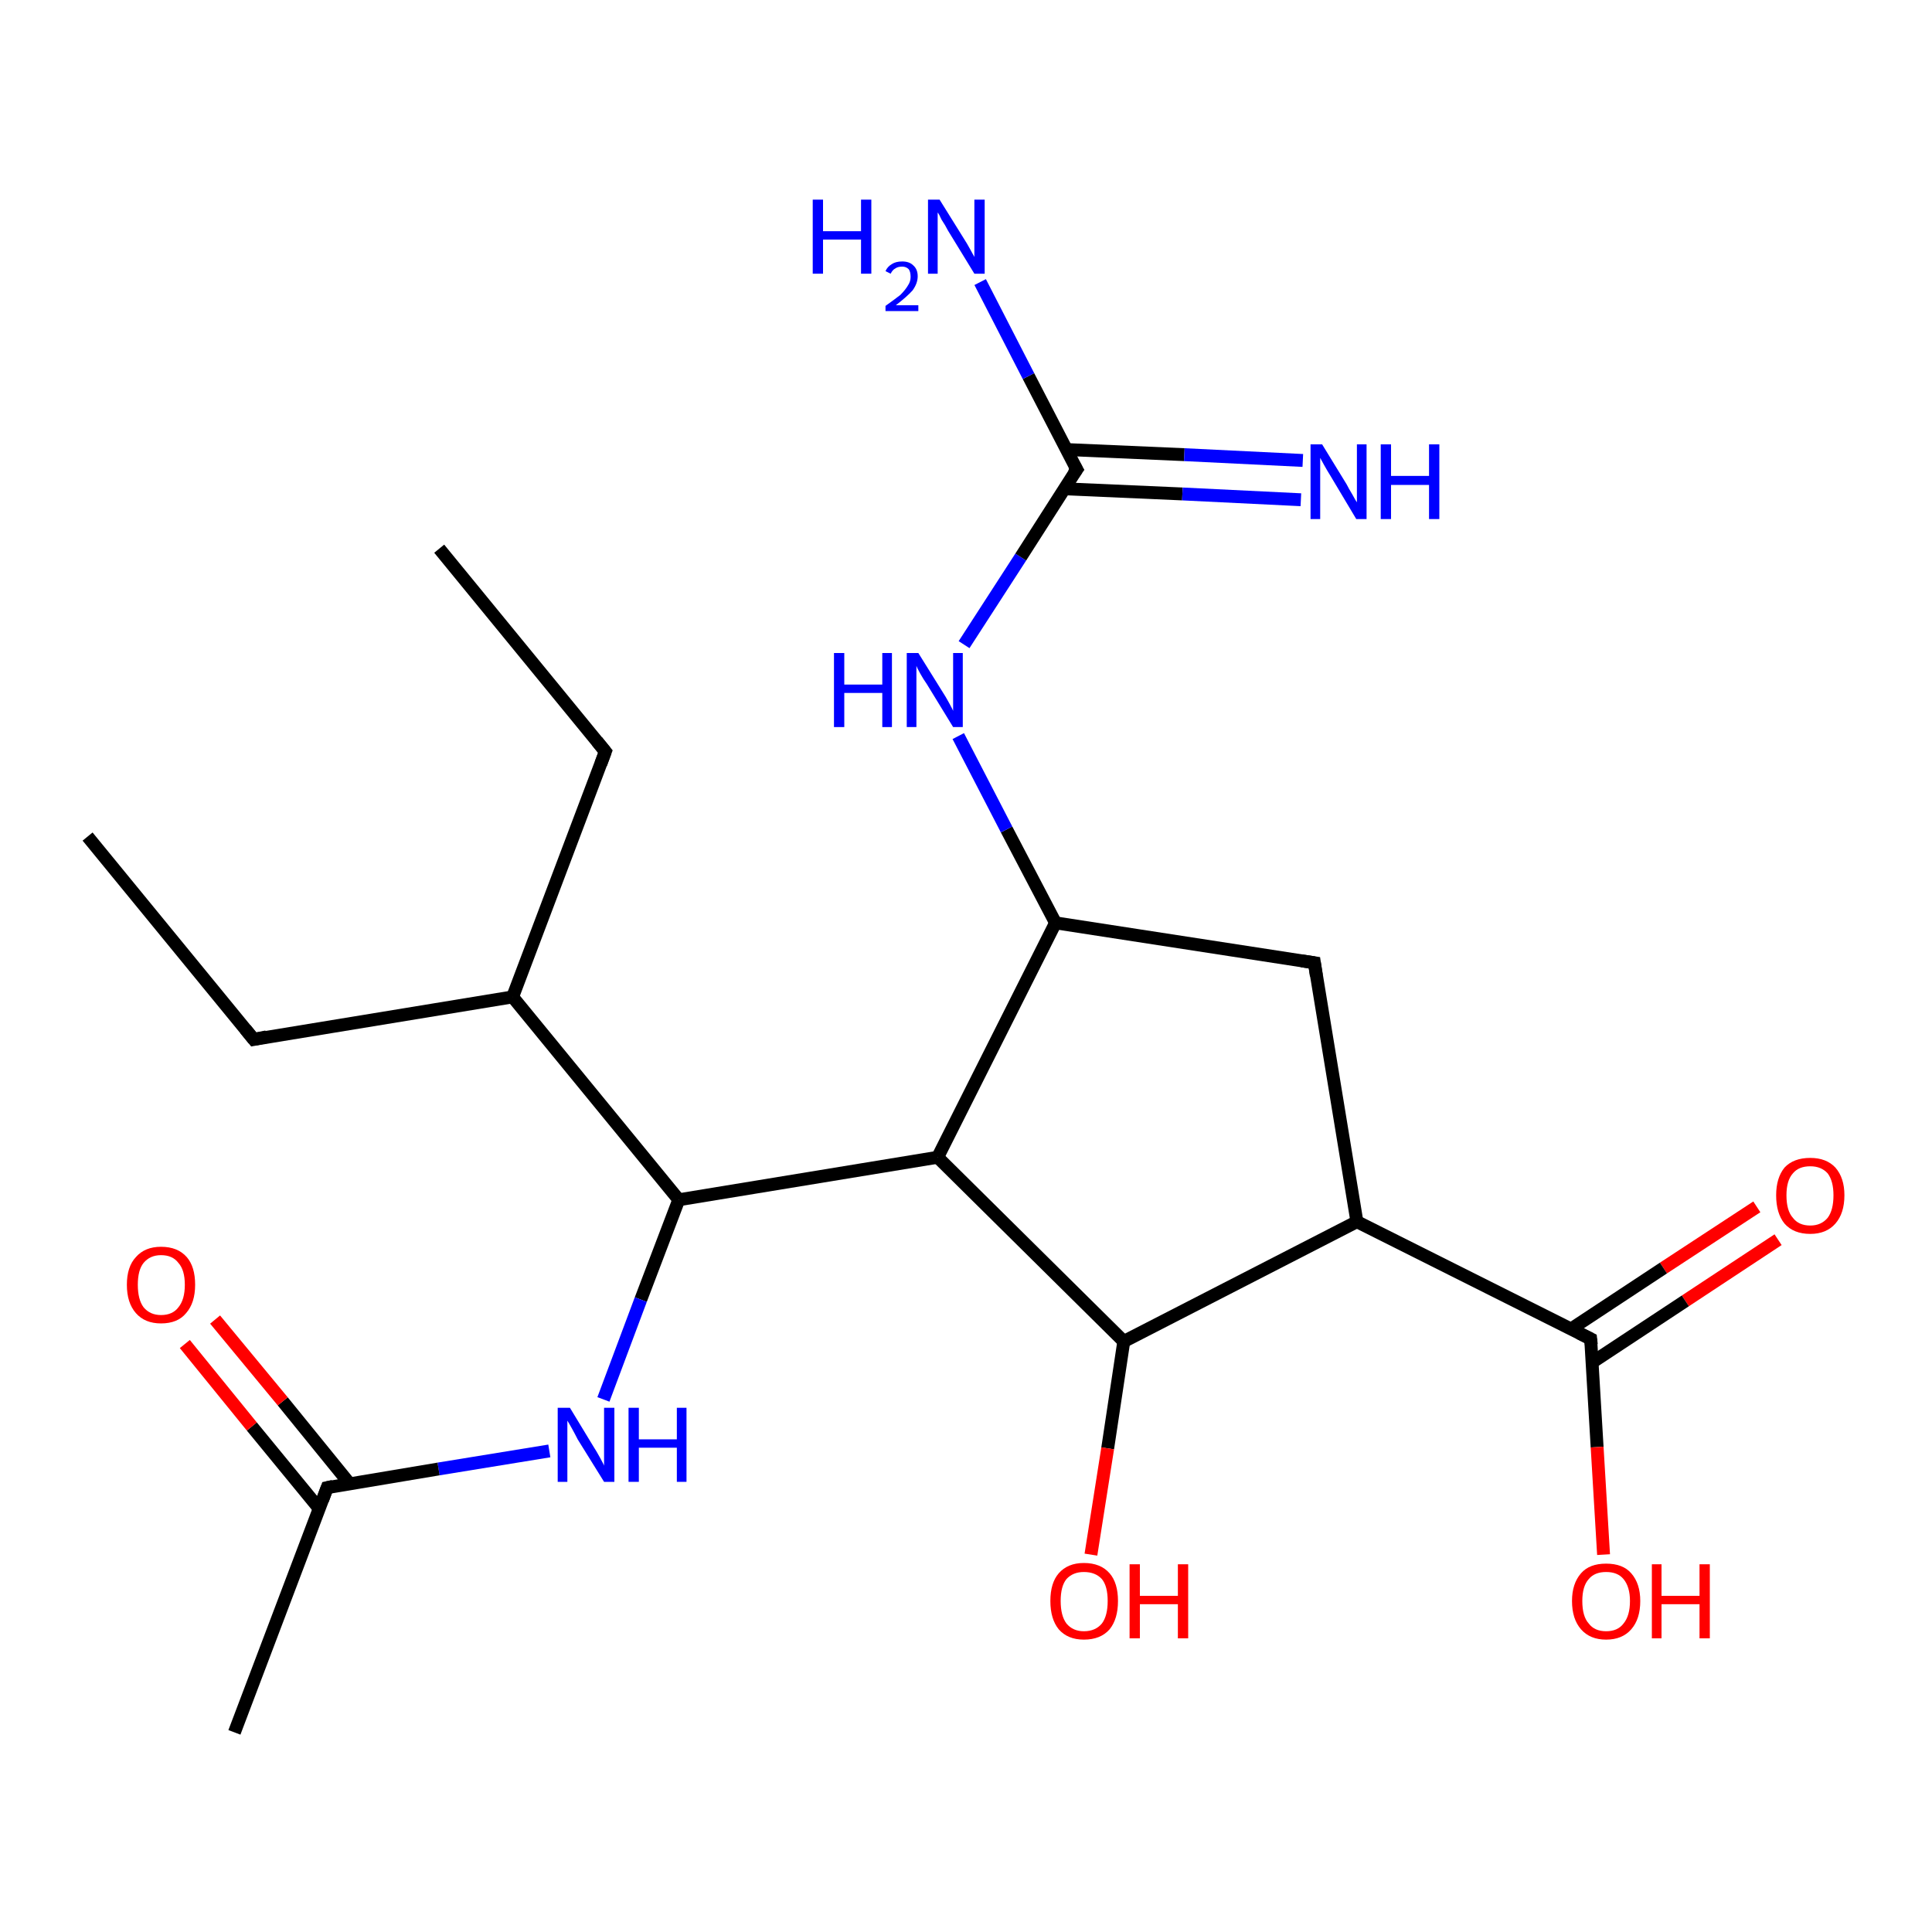 <?xml version='1.0' encoding='iso-8859-1'?>
<svg version='1.1' baseProfile='full'
              xmlns='http://www.w3.org/2000/svg'
                      xmlns:rdkit='http://www.rdkit.org/xml'
                      xmlns:xlink='http://www.w3.org/1999/xlink'
                  xml:space='preserve'
width='300px' height='300px' viewBox='0 0 300 300'>
<!-- END OF HEADER -->
<rect style='opacity:1.0;fill:#FFFFFF;stroke:none' width='300.0' height='300.0' x='0.0' y='0.0'> </rect>
<path class='bond-0 atom-0 atom-1' d='M 276.1,192.5 L 261.7,202.0' style='fill:none;fill-rule:evenodd;stroke:#FF0000;stroke-width:2.0px;stroke-linecap:butt;stroke-linejoin:miter;stroke-opacity:1' />
<path class='bond-0 atom-0 atom-1' d='M 261.7,202.0 L 247.3,211.5' style='fill:none;fill-rule:evenodd;stroke:#000000;stroke-width:2.0px;stroke-linecap:butt;stroke-linejoin:miter;stroke-opacity:1' />
<path class='bond-0 atom-0 atom-1' d='M 272.8,187.4 L 258.3,196.9' style='fill:none;fill-rule:evenodd;stroke:#FF0000;stroke-width:2.0px;stroke-linecap:butt;stroke-linejoin:miter;stroke-opacity:1' />
<path class='bond-0 atom-0 atom-1' d='M 258.3,196.9 L 243.9,206.4' style='fill:none;fill-rule:evenodd;stroke:#000000;stroke-width:2.0px;stroke-linecap:butt;stroke-linejoin:miter;stroke-opacity:1' />
<path class='bond-1 atom-1 atom-2' d='M 247.0,207.9 L 248.0,224.7' style='fill:none;fill-rule:evenodd;stroke:#000000;stroke-width:2.0px;stroke-linecap:butt;stroke-linejoin:miter;stroke-opacity:1' />
<path class='bond-1 atom-1 atom-2' d='M 248.0,224.7 L 249.0,241.4' style='fill:none;fill-rule:evenodd;stroke:#FF0000;stroke-width:2.0px;stroke-linecap:butt;stroke-linejoin:miter;stroke-opacity:1' />
<path class='bond-2 atom-1 atom-3' d='M 247.0,207.9 L 210.7,189.7' style='fill:none;fill-rule:evenodd;stroke:#000000;stroke-width:2.0px;stroke-linecap:butt;stroke-linejoin:miter;stroke-opacity:1' />
<path class='bond-3 atom-3 atom-4' d='M 210.7,189.7 L 204.1,149.5' style='fill:none;fill-rule:evenodd;stroke:#000000;stroke-width:2.0px;stroke-linecap:butt;stroke-linejoin:miter;stroke-opacity:1' />
<path class='bond-4 atom-4 atom-5' d='M 204.1,149.5 L 163.9,143.3' style='fill:none;fill-rule:evenodd;stroke:#000000;stroke-width:2.0px;stroke-linecap:butt;stroke-linejoin:miter;stroke-opacity:1' />
<path class='bond-5 atom-5 atom-6' d='M 163.9,143.3 L 156.3,128.8' style='fill:none;fill-rule:evenodd;stroke:#000000;stroke-width:2.0px;stroke-linecap:butt;stroke-linejoin:miter;stroke-opacity:1' />
<path class='bond-5 atom-5 atom-6' d='M 156.3,128.8 L 148.8,114.3' style='fill:none;fill-rule:evenodd;stroke:#0000FF;stroke-width:2.0px;stroke-linecap:butt;stroke-linejoin:miter;stroke-opacity:1' />
<path class='bond-6 atom-6 atom-7' d='M 149.7,100.1 L 158.5,86.5' style='fill:none;fill-rule:evenodd;stroke:#0000FF;stroke-width:2.0px;stroke-linecap:butt;stroke-linejoin:miter;stroke-opacity:1' />
<path class='bond-6 atom-6 atom-7' d='M 158.5,86.5 L 167.2,72.9' style='fill:none;fill-rule:evenodd;stroke:#000000;stroke-width:2.0px;stroke-linecap:butt;stroke-linejoin:miter;stroke-opacity:1' />
<path class='bond-7 atom-7 atom-8' d='M 165.3,75.9 L 183.6,76.7' style='fill:none;fill-rule:evenodd;stroke:#000000;stroke-width:2.0px;stroke-linecap:butt;stroke-linejoin:miter;stroke-opacity:1' />
<path class='bond-7 atom-7 atom-8' d='M 183.6,76.7 L 202.0,77.6' style='fill:none;fill-rule:evenodd;stroke:#0000FF;stroke-width:2.0px;stroke-linecap:butt;stroke-linejoin:miter;stroke-opacity:1' />
<path class='bond-7 atom-7 atom-8' d='M 165.5,69.8 L 183.9,70.6' style='fill:none;fill-rule:evenodd;stroke:#000000;stroke-width:2.0px;stroke-linecap:butt;stroke-linejoin:miter;stroke-opacity:1' />
<path class='bond-7 atom-7 atom-8' d='M 183.9,70.6 L 202.3,71.5' style='fill:none;fill-rule:evenodd;stroke:#0000FF;stroke-width:2.0px;stroke-linecap:butt;stroke-linejoin:miter;stroke-opacity:1' />
<path class='bond-8 atom-7 atom-9' d='M 167.2,72.9 L 159.7,58.4' style='fill:none;fill-rule:evenodd;stroke:#000000;stroke-width:2.0px;stroke-linecap:butt;stroke-linejoin:miter;stroke-opacity:1' />
<path class='bond-8 atom-7 atom-9' d='M 159.7,58.4 L 152.2,43.8' style='fill:none;fill-rule:evenodd;stroke:#0000FF;stroke-width:2.0px;stroke-linecap:butt;stroke-linejoin:miter;stroke-opacity:1' />
<path class='bond-9 atom-5 atom-10' d='M 163.9,143.3 L 145.6,179.7' style='fill:none;fill-rule:evenodd;stroke:#000000;stroke-width:2.0px;stroke-linecap:butt;stroke-linejoin:miter;stroke-opacity:1' />
<path class='bond-10 atom-10 atom-11' d='M 145.6,179.7 L 105.4,186.3' style='fill:none;fill-rule:evenodd;stroke:#000000;stroke-width:2.0px;stroke-linecap:butt;stroke-linejoin:miter;stroke-opacity:1' />
<path class='bond-11 atom-11 atom-12' d='M 105.4,186.3 L 99.5,201.8' style='fill:none;fill-rule:evenodd;stroke:#000000;stroke-width:2.0px;stroke-linecap:butt;stroke-linejoin:miter;stroke-opacity:1' />
<path class='bond-11 atom-11 atom-12' d='M 99.5,201.8 L 93.7,217.3' style='fill:none;fill-rule:evenodd;stroke:#0000FF;stroke-width:2.0px;stroke-linecap:butt;stroke-linejoin:miter;stroke-opacity:1' />
<path class='bond-12 atom-12 atom-13' d='M 85.3,225.3 L 68.1,228.1' style='fill:none;fill-rule:evenodd;stroke:#0000FF;stroke-width:2.0px;stroke-linecap:butt;stroke-linejoin:miter;stroke-opacity:1' />
<path class='bond-12 atom-12 atom-13' d='M 68.1,228.1 L 50.8,231.0' style='fill:none;fill-rule:evenodd;stroke:#000000;stroke-width:2.0px;stroke-linecap:butt;stroke-linejoin:miter;stroke-opacity:1' />
<path class='bond-13 atom-13 atom-14' d='M 54.3,230.4 L 43.9,217.6' style='fill:none;fill-rule:evenodd;stroke:#000000;stroke-width:2.0px;stroke-linecap:butt;stroke-linejoin:miter;stroke-opacity:1' />
<path class='bond-13 atom-13 atom-14' d='M 43.9,217.6 L 33.4,204.9' style='fill:none;fill-rule:evenodd;stroke:#FF0000;stroke-width:2.0px;stroke-linecap:butt;stroke-linejoin:miter;stroke-opacity:1' />
<path class='bond-13 atom-13 atom-14' d='M 49.6,234.3 L 39.1,221.5' style='fill:none;fill-rule:evenodd;stroke:#000000;stroke-width:2.0px;stroke-linecap:butt;stroke-linejoin:miter;stroke-opacity:1' />
<path class='bond-13 atom-13 atom-14' d='M 39.1,221.5 L 28.7,208.7' style='fill:none;fill-rule:evenodd;stroke:#FF0000;stroke-width:2.0px;stroke-linecap:butt;stroke-linejoin:miter;stroke-opacity:1' />
<path class='bond-14 atom-13 atom-15' d='M 50.8,231.0 L 36.4,269.0' style='fill:none;fill-rule:evenodd;stroke:#000000;stroke-width:2.0px;stroke-linecap:butt;stroke-linejoin:miter;stroke-opacity:1' />
<path class='bond-15 atom-11 atom-16' d='M 105.4,186.3 L 79.6,154.8' style='fill:none;fill-rule:evenodd;stroke:#000000;stroke-width:2.0px;stroke-linecap:butt;stroke-linejoin:miter;stroke-opacity:1' />
<path class='bond-16 atom-16 atom-17' d='M 79.6,154.8 L 39.4,161.4' style='fill:none;fill-rule:evenodd;stroke:#000000;stroke-width:2.0px;stroke-linecap:butt;stroke-linejoin:miter;stroke-opacity:1' />
<path class='bond-17 atom-17 atom-18' d='M 39.4,161.4 L 13.6,129.9' style='fill:none;fill-rule:evenodd;stroke:#000000;stroke-width:2.0px;stroke-linecap:butt;stroke-linejoin:miter;stroke-opacity:1' />
<path class='bond-18 atom-16 atom-19' d='M 79.6,154.8 L 94.0,116.7' style='fill:none;fill-rule:evenodd;stroke:#000000;stroke-width:2.0px;stroke-linecap:butt;stroke-linejoin:miter;stroke-opacity:1' />
<path class='bond-19 atom-19 atom-20' d='M 94.0,116.7 L 68.2,85.2' style='fill:none;fill-rule:evenodd;stroke:#000000;stroke-width:2.0px;stroke-linecap:butt;stroke-linejoin:miter;stroke-opacity:1' />
<path class='bond-20 atom-10 atom-21' d='M 145.6,179.7 L 174.5,208.3' style='fill:none;fill-rule:evenodd;stroke:#000000;stroke-width:2.0px;stroke-linecap:butt;stroke-linejoin:miter;stroke-opacity:1' />
<path class='bond-21 atom-21 atom-22' d='M 174.5,208.3 L 172.0,224.9' style='fill:none;fill-rule:evenodd;stroke:#000000;stroke-width:2.0px;stroke-linecap:butt;stroke-linejoin:miter;stroke-opacity:1' />
<path class='bond-21 atom-21 atom-22' d='M 172.0,224.9 L 169.4,241.4' style='fill:none;fill-rule:evenodd;stroke:#FF0000;stroke-width:2.0px;stroke-linecap:butt;stroke-linejoin:miter;stroke-opacity:1' />
<path class='bond-22 atom-21 atom-3' d='M 174.5,208.3 L 210.7,189.7' style='fill:none;fill-rule:evenodd;stroke:#000000;stroke-width:2.0px;stroke-linecap:butt;stroke-linejoin:miter;stroke-opacity:1' />
<path d='M 247.1,208.8 L 247.0,207.9 L 245.2,207.0' style='fill:none;stroke:#000000;stroke-width:2.0px;stroke-linecap:butt;stroke-linejoin:miter;stroke-opacity:1;' />
<path d='M 204.4,151.5 L 204.1,149.5 L 202.1,149.2' style='fill:none;stroke:#000000;stroke-width:2.0px;stroke-linecap:butt;stroke-linejoin:miter;stroke-opacity:1;' />
<path d='M 166.7,73.6 L 167.2,72.9 L 166.8,72.2' style='fill:none;stroke:#000000;stroke-width:2.0px;stroke-linecap:butt;stroke-linejoin:miter;stroke-opacity:1;' />
<path d='M 51.7,230.8 L 50.8,231.0 L 50.1,232.9' style='fill:none;stroke:#000000;stroke-width:2.0px;stroke-linecap:butt;stroke-linejoin:miter;stroke-opacity:1;' />
<path d='M 41.4,161.0 L 39.4,161.4 L 38.1,159.8' style='fill:none;stroke:#000000;stroke-width:2.0px;stroke-linecap:butt;stroke-linejoin:miter;stroke-opacity:1;' />
<path d='M 93.3,118.6 L 94.0,116.7 L 92.7,115.1' style='fill:none;stroke:#000000;stroke-width:2.0px;stroke-linecap:butt;stroke-linejoin:miter;stroke-opacity:1;' />
<path class='atom-0' d='M 275.8 185.6
Q 275.8 182.9, 277.1 181.3
Q 278.5 179.8, 281.1 179.8
Q 283.6 179.8, 285.0 181.3
Q 286.4 182.9, 286.4 185.6
Q 286.4 188.4, 285.0 190.0
Q 283.6 191.6, 281.1 191.6
Q 278.5 191.6, 277.1 190.0
Q 275.8 188.4, 275.8 185.6
M 281.1 190.3
Q 282.8 190.3, 283.8 189.1
Q 284.7 187.9, 284.7 185.6
Q 284.7 183.4, 283.8 182.2
Q 282.8 181.1, 281.1 181.1
Q 279.3 181.1, 278.4 182.2
Q 277.4 183.3, 277.4 185.6
Q 277.4 188.0, 278.4 189.1
Q 279.3 190.3, 281.1 190.3
' fill='#FF0000'/>
<path class='atom-2' d='M 244.1 248.6
Q 244.1 245.9, 245.5 244.3
Q 246.8 242.8, 249.4 242.8
Q 252.0 242.8, 253.3 244.3
Q 254.7 245.9, 254.7 248.6
Q 254.7 251.4, 253.3 253.0
Q 251.9 254.6, 249.4 254.6
Q 246.9 254.6, 245.5 253.0
Q 244.1 251.4, 244.1 248.6
M 249.4 253.3
Q 251.2 253.3, 252.1 252.1
Q 253.1 250.9, 253.1 248.6
Q 253.1 246.4, 252.1 245.2
Q 251.2 244.1, 249.4 244.1
Q 247.6 244.1, 246.7 245.2
Q 245.7 246.3, 245.7 248.6
Q 245.7 251.0, 246.7 252.1
Q 247.6 253.3, 249.4 253.3
' fill='#FF0000'/>
<path class='atom-2' d='M 256.5 242.9
L 258.0 242.9
L 258.0 247.8
L 263.9 247.8
L 263.9 242.9
L 265.5 242.9
L 265.5 254.4
L 263.9 254.4
L 263.9 249.1
L 258.0 249.1
L 258.0 254.4
L 256.5 254.4
L 256.5 242.9
' fill='#FF0000'/>
<path class='atom-6' d='M 129.5 101.4
L 131.1 101.4
L 131.1 106.3
L 137.0 106.3
L 137.0 101.4
L 138.5 101.4
L 138.5 112.9
L 137.0 112.9
L 137.0 107.6
L 131.1 107.6
L 131.1 112.9
L 129.5 112.9
L 129.5 101.4
' fill='#0000FF'/>
<path class='atom-6' d='M 142.6 101.4
L 146.4 107.5
Q 146.8 108.1, 147.4 109.2
Q 148.0 110.3, 148.0 110.4
L 148.0 101.4
L 149.5 101.4
L 149.5 112.9
L 148.0 112.9
L 143.9 106.2
Q 143.4 105.5, 142.9 104.6
Q 142.4 103.7, 142.3 103.4
L 142.3 112.9
L 140.8 112.9
L 140.8 101.4
L 142.6 101.4
' fill='#0000FF'/>
<path class='atom-8' d='M 205.3 69.0
L 209.1 75.2
Q 209.4 75.8, 210.0 76.8
Q 210.6 77.9, 210.7 78.0
L 210.7 69.0
L 212.2 69.0
L 212.2 80.6
L 210.6 80.6
L 206.6 73.9
Q 206.1 73.1, 205.6 72.2
Q 205.1 71.3, 205.0 71.1
L 205.0 80.6
L 203.5 80.6
L 203.5 69.0
L 205.3 69.0
' fill='#0000FF'/>
<path class='atom-8' d='M 214.4 69.0
L 216.0 69.0
L 216.0 73.9
L 221.9 73.9
L 221.9 69.0
L 223.5 69.0
L 223.5 80.6
L 221.9 80.6
L 221.9 75.3
L 216.0 75.3
L 216.0 80.6
L 214.4 80.6
L 214.4 69.0
' fill='#0000FF'/>
<path class='atom-9' d='M 126.2 31.0
L 127.8 31.0
L 127.8 35.9
L 133.7 35.9
L 133.7 31.0
L 135.3 31.0
L 135.3 42.5
L 133.7 42.5
L 133.7 37.2
L 127.8 37.2
L 127.8 42.5
L 126.2 42.5
L 126.2 31.0
' fill='#0000FF'/>
<path class='atom-9' d='M 137.5 42.1
Q 137.8 41.4, 138.5 41.0
Q 139.1 40.6, 140.1 40.6
Q 141.2 40.6, 141.8 41.2
Q 142.5 41.8, 142.5 42.9
Q 142.5 44.0, 141.7 45.1
Q 140.8 46.1, 139.1 47.4
L 142.6 47.4
L 142.6 48.3
L 137.5 48.3
L 137.5 47.5
Q 138.9 46.5, 139.8 45.8
Q 140.6 45.0, 141.0 44.3
Q 141.4 43.7, 141.4 43.0
Q 141.4 42.2, 141.1 41.8
Q 140.7 41.4, 140.1 41.4
Q 139.4 41.4, 139.0 41.7
Q 138.6 41.9, 138.3 42.5
L 137.5 42.1
' fill='#0000FF'/>
<path class='atom-9' d='M 145.9 31.0
L 149.7 37.1
Q 150.1 37.7, 150.7 38.8
Q 151.3 39.9, 151.3 39.9
L 151.3 31.0
L 152.9 31.0
L 152.9 42.5
L 151.3 42.5
L 147.2 35.8
Q 146.8 35.0, 146.2 34.1
Q 145.8 33.2, 145.6 33.0
L 145.6 42.5
L 144.1 42.5
L 144.1 31.0
L 145.9 31.0
' fill='#0000FF'/>
<path class='atom-12' d='M 88.5 218.6
L 92.2 224.7
Q 92.6 225.3, 93.2 226.4
Q 93.8 227.5, 93.8 227.6
L 93.8 218.6
L 95.4 218.6
L 95.4 230.1
L 93.8 230.1
L 89.7 223.5
Q 89.3 222.7, 88.8 221.8
Q 88.3 220.9, 88.1 220.6
L 88.1 230.1
L 86.6 230.1
L 86.6 218.6
L 88.5 218.6
' fill='#0000FF'/>
<path class='atom-12' d='M 97.6 218.6
L 99.2 218.6
L 99.2 223.5
L 105.1 223.5
L 105.1 218.6
L 106.6 218.6
L 106.6 230.1
L 105.1 230.1
L 105.1 224.8
L 99.2 224.8
L 99.2 230.1
L 97.6 230.1
L 97.6 218.6
' fill='#0000FF'/>
<path class='atom-14' d='M 19.7 199.5
Q 19.7 196.7, 21.1 195.2
Q 22.5 193.6, 25.0 193.6
Q 27.6 193.6, 29.0 195.2
Q 30.3 196.7, 30.3 199.5
Q 30.3 202.3, 28.9 203.9
Q 27.6 205.5, 25.0 205.5
Q 22.5 205.5, 21.1 203.9
Q 19.7 202.3, 19.7 199.5
M 25.0 204.2
Q 26.8 204.2, 27.7 203.0
Q 28.7 201.8, 28.7 199.5
Q 28.7 197.2, 27.7 196.1
Q 26.8 194.9, 25.0 194.9
Q 23.3 194.9, 22.3 196.1
Q 21.4 197.2, 21.4 199.5
Q 21.4 201.8, 22.3 203.0
Q 23.3 204.2, 25.0 204.2
' fill='#FF0000'/>
<path class='atom-22' d='M 163.1 248.6
Q 163.1 245.8, 164.4 244.3
Q 165.8 242.7, 168.3 242.7
Q 170.9 242.7, 172.3 244.3
Q 173.6 245.8, 173.6 248.6
Q 173.6 251.4, 172.3 253.0
Q 170.9 254.6, 168.3 254.6
Q 165.8 254.6, 164.4 253.0
Q 163.1 251.4, 163.1 248.6
M 168.3 253.3
Q 170.1 253.3, 171.1 252.1
Q 172.0 250.9, 172.0 248.6
Q 172.0 246.3, 171.1 245.2
Q 170.1 244.1, 168.3 244.1
Q 166.6 244.1, 165.6 245.2
Q 164.7 246.3, 164.7 248.6
Q 164.7 250.9, 165.6 252.1
Q 166.6 253.3, 168.3 253.3
' fill='#FF0000'/>
<path class='atom-22' d='M 175.4 242.9
L 177.0 242.9
L 177.0 247.8
L 182.9 247.8
L 182.9 242.9
L 184.5 242.9
L 184.5 254.4
L 182.9 254.4
L 182.9 249.1
L 177.0 249.1
L 177.0 254.4
L 175.4 254.4
L 175.4 242.9
' fill='#FF0000'/>
</svg>
